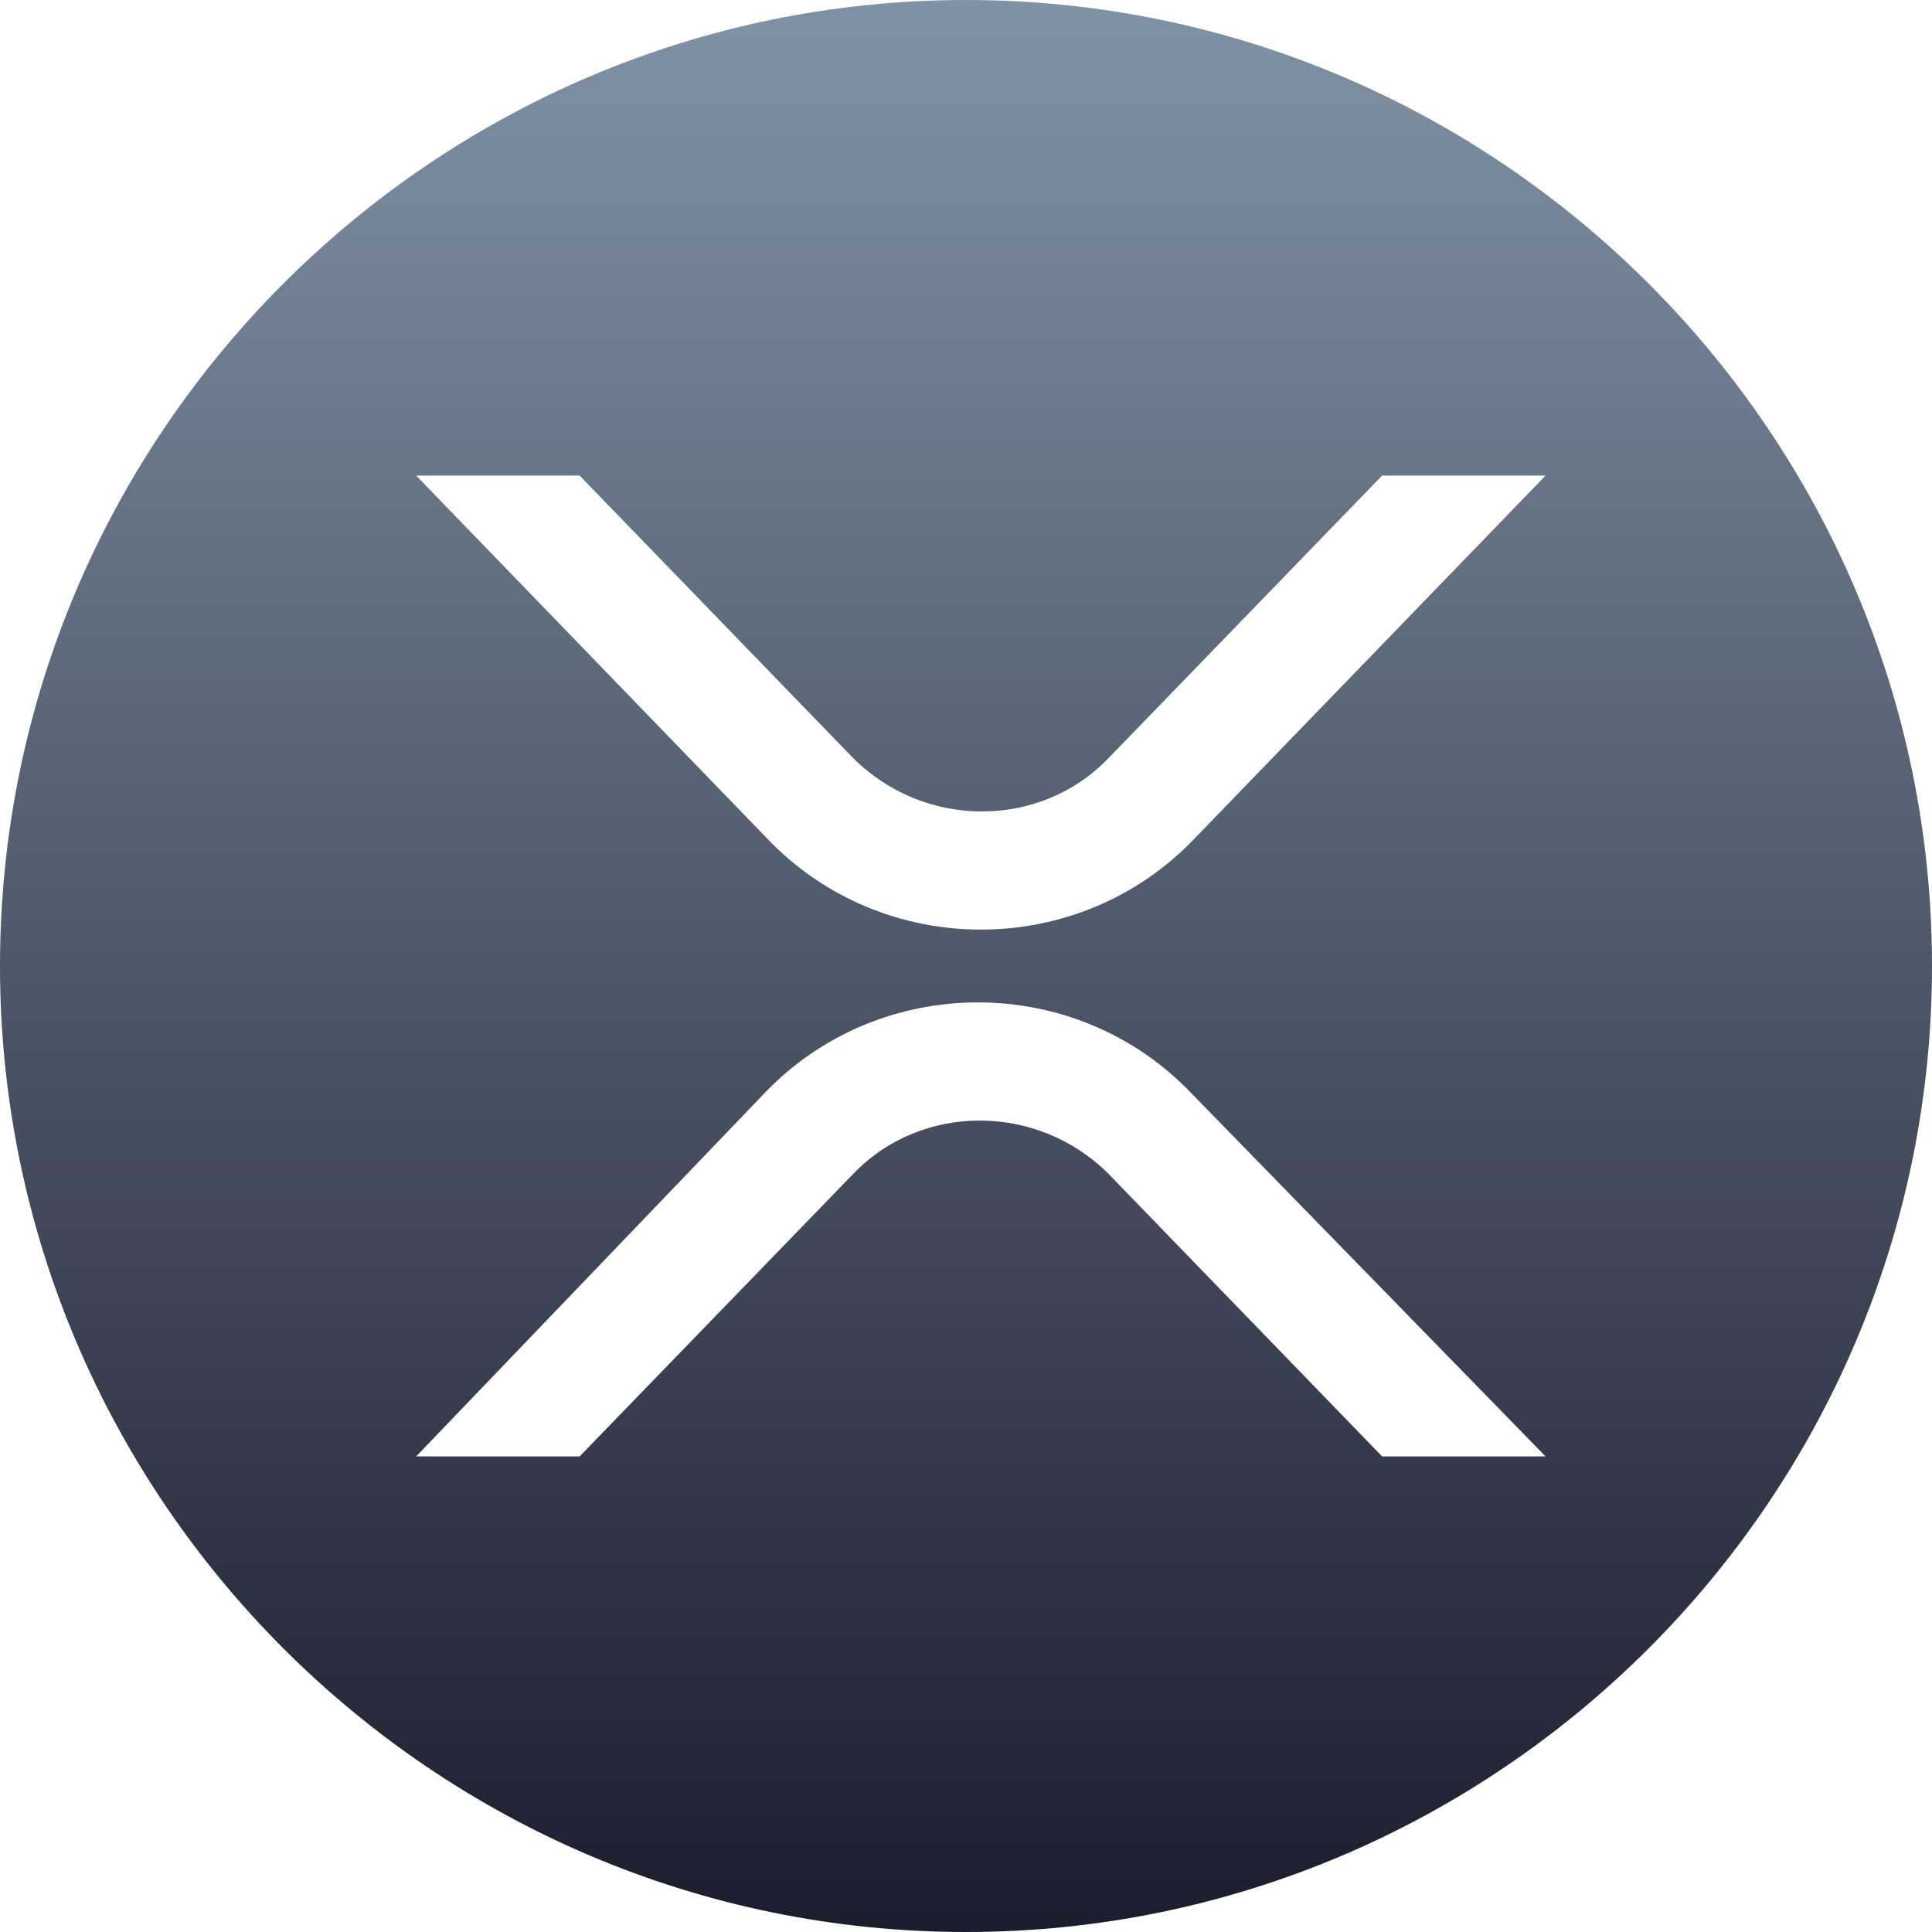 <svg width="41" height="41" viewBox="0 0 41 41" fill="none" xmlns="http://www.w3.org/2000/svg">
<g clip-path="url(#clip0_1546_950)">
<path d="M20.5 0C9.209 0 0 9.209 0 20.5C0 31.791 9.209 41 20.5 41C31.791 41 41 31.791 41 20.5C41 9.209 31.791 0 20.5 0ZM29.331 30.908L23.528 24.915C22.014 23.401 19.554 23.401 18.103 24.915L12.3 30.908H8.831L16.211 23.212C18.671 20.626 22.834 20.626 25.294 23.212L32.8 30.908H29.331ZM25.357 17.788C22.897 20.374 18.734 20.374 16.274 17.788L8.831 10.092H12.3L18.103 16.085C19.617 17.599 22.077 17.599 23.528 16.085L29.331 10.092H32.8L25.357 17.788Z" fill="url(#paint0_linear_1546_950)"/>
</g>
<defs>
<linearGradient id="paint0_linear_1546_950" x1="20.5" y1="0" x2="20.5" y2="41" gradientUnits="userSpaceOnUse">
<stop stop-color="#8092A5"/>
<stop offset="1" stop-color="#1B1D2D"/>
</linearGradient>
<clipPath id="clip0_1546_950">
<rect width="41" height="41" fill="white"/>
</clipPath>
</defs>
</svg>
